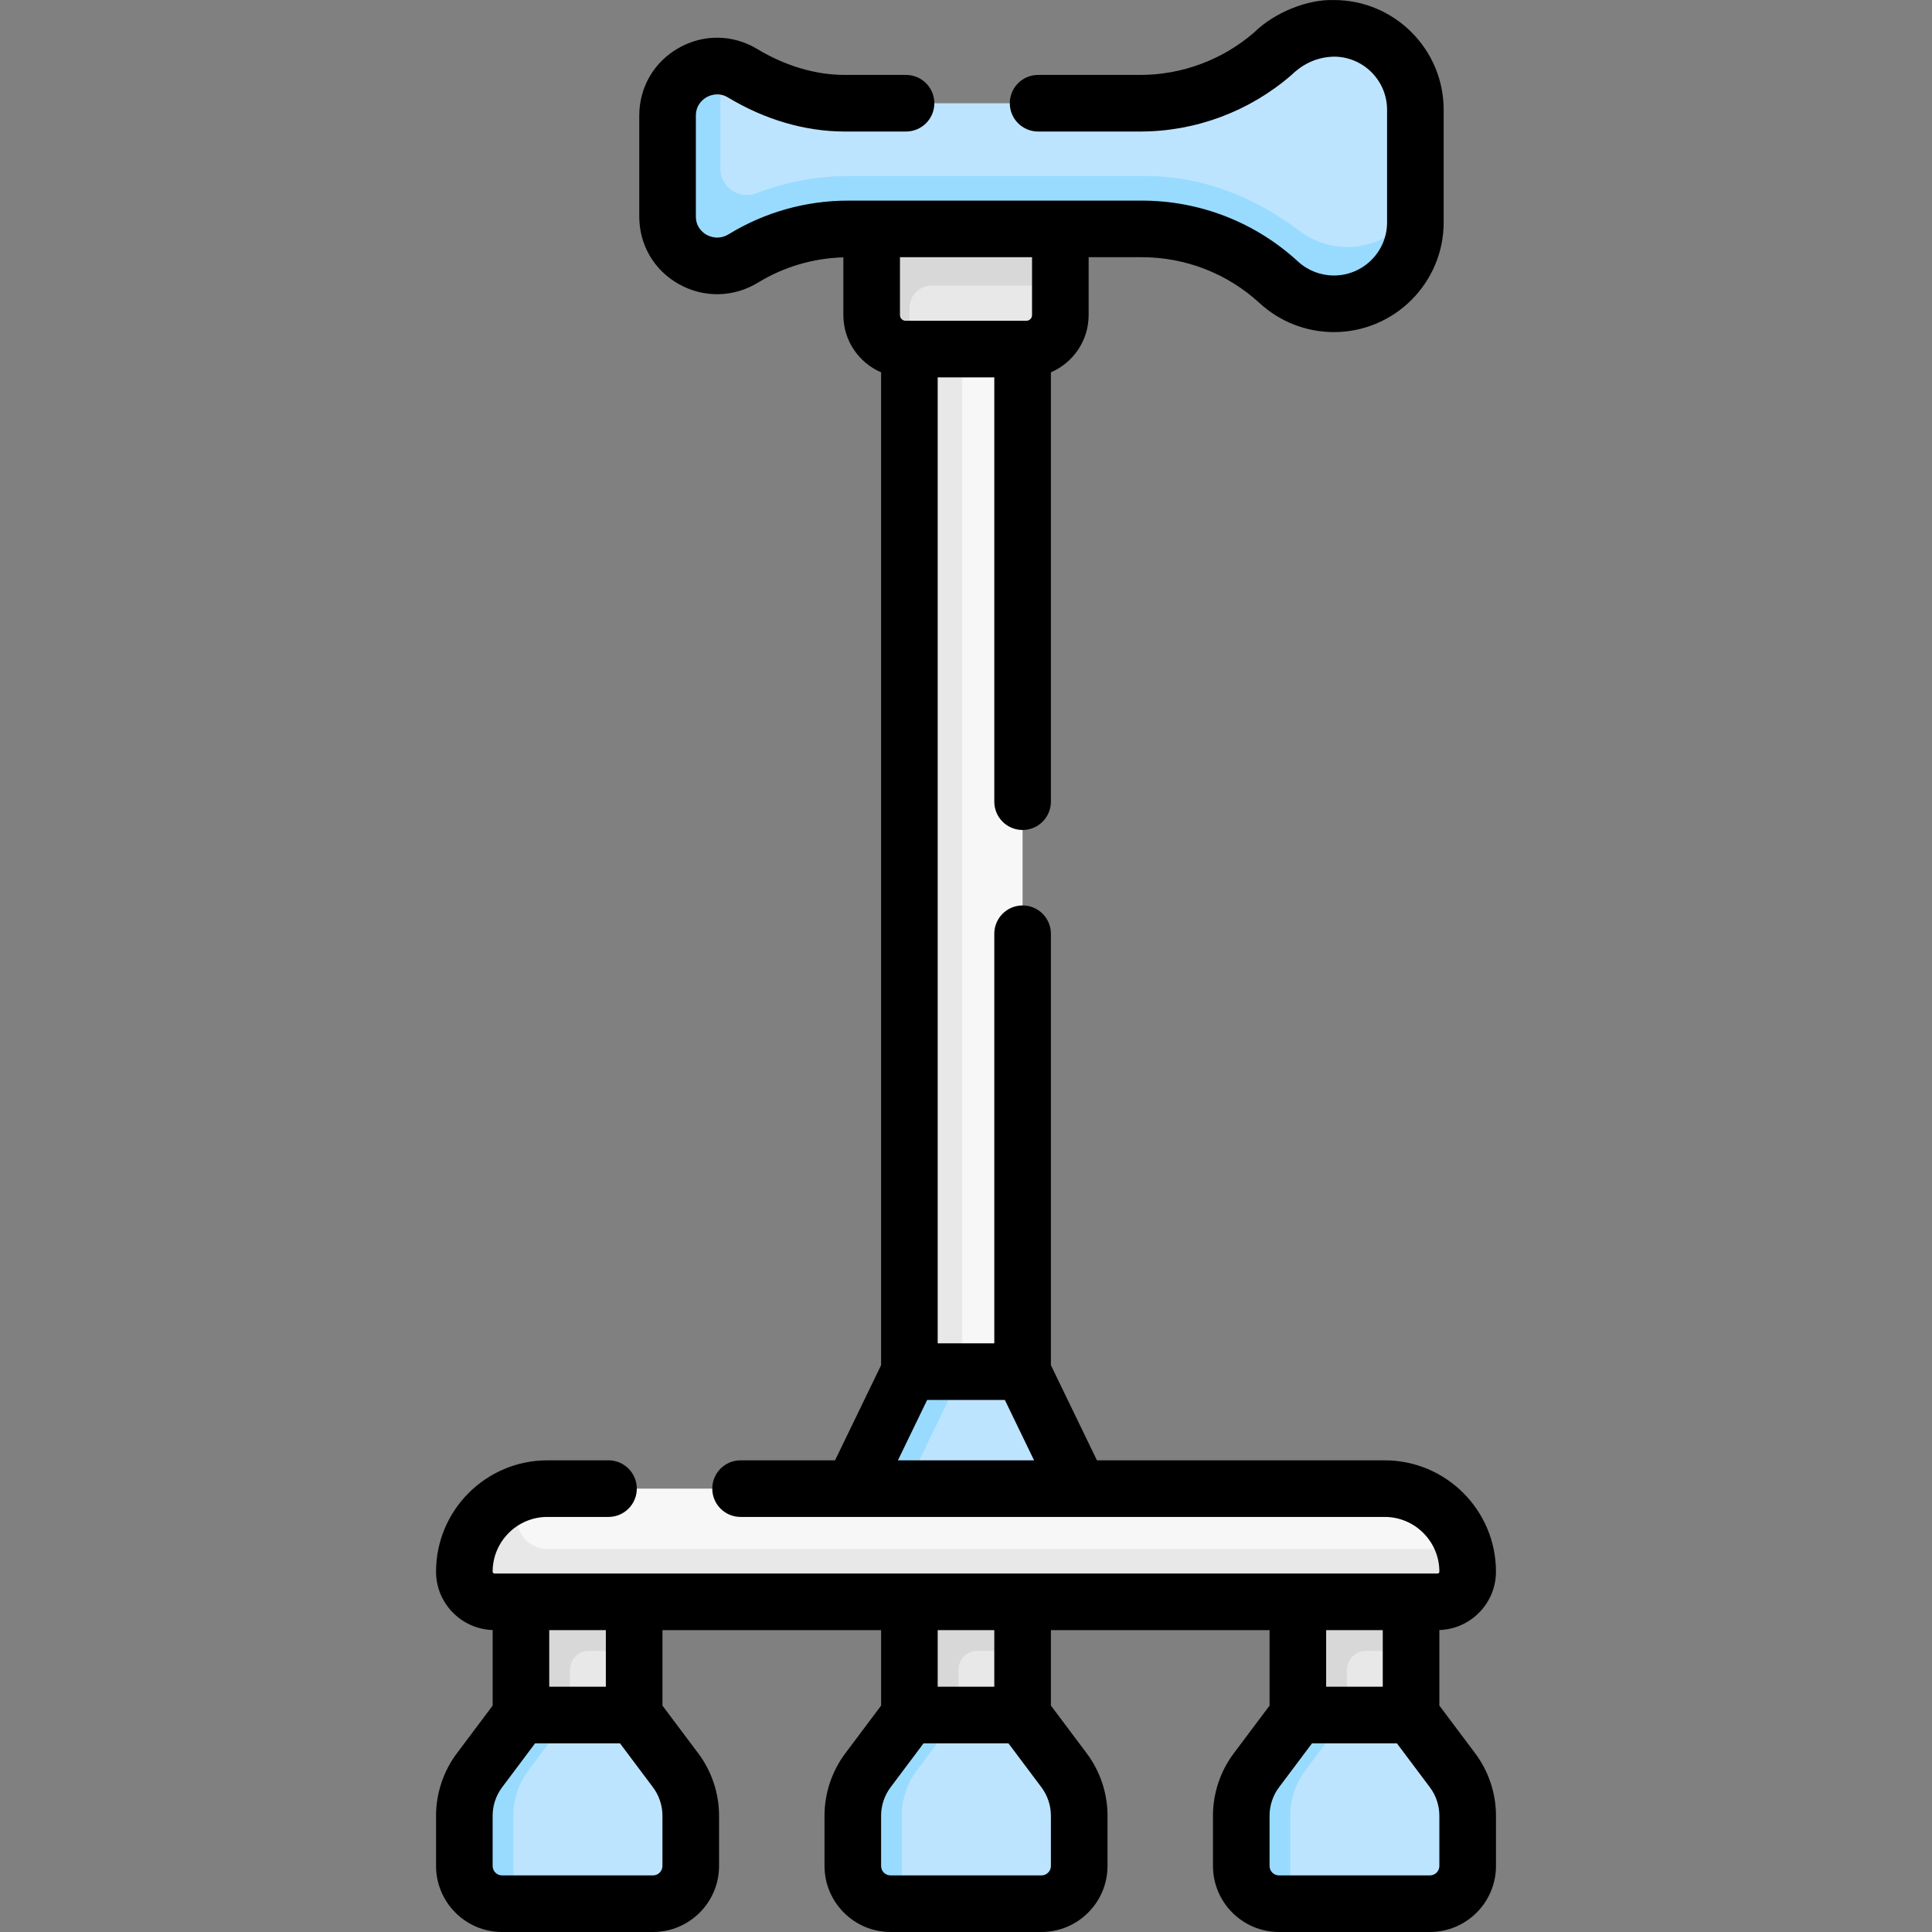<svg id="Capa_1" enable-background="new 0 0 512.01 512.01" height="512" viewBox="0 0 512.01 512.01" width="512" xmlns="http://www.w3.org/2000/svg"><rect x="0" y="0" width="512.01" height="512.01" fill="#808080" stroke="none"/><g><g><g><path d="m173.057 504.51h-37.012l-1.563-1.133c-5.523 0-10-4.477-10-10l.872-12.11c0-4.327 1.404-8.538 4-12l8.703-14.757 16.233-2.995 13.767 2.995 11 14.667c2.596 3.462 4 7.673 4 12v13.333c0 5.523-4.477 10-10 10z" fill="#bde4ff"/><path d="m151.045 454.51-11 14.67c-2.59 3.46-4 7.67-4 12v23.33h-2.99c-5.52 0-10-4.48-10-10v-13.33c0-4.33 1.41-8.54 4-12l11-14.67 6.409-2.417z" fill="#99dbff"/><path d="m168.057 424.51h-30l6.737 15-6.737 15h30v-17l-3.034-5.564z" fill="#e8e8e8"/><path d="m168.055 424.51v13h-12c-2.761 0-5 2.239-5 5v12h-13v-30l14.666-6.849z" fill="#d8d8d8"/></g><g><path d="m276.006 504.51h-37.012l-1.563-1.133c-5.523 0-10-4.477-10-10l.872-12.11c0-4.327 1.404-8.538 4-12l8.703-14.757 16.233-2.995 13.767 2.995 11 14.667c2.596 3.462 4 7.673 4 12v13.333c0 5.523-4.477 10-10 10z" fill="#bde4ff"/><path d="m253.994 454.51-11 14.67c-2.59 3.46-4 7.67-4 12v23.33h-2.99c-5.52 0-10-4.48-10-10v-13.33c0-4.33 1.41-8.54 4-12l11-14.67 6.409-2.417z" fill="#99dbff"/><path d="m271.006 424.51h-30l6.737 15-6.737 15h30v-17l-3.033-5.564z" fill="#e8e8e8"/><path d="m271.004 424.51v13h-12c-2.761 0-5 2.239-5 5v12h-13v-30l14.666-6.849z" fill="#d8d8d8"/></g><g><path d="m378.955 504.51h-37.012l-1.563-1.133c-5.523 0-10-4.477-10-10l.872-12.11c0-4.327 1.404-8.538 4-12l8.703-14.757 16.233-2.995 13.767 2.995 11 14.667c2.596 3.462 4 7.673 4 12v13.333c0 5.523-4.477 10-10 10z" fill="#bde4ff"/><path d="m356.943 454.51-11 14.67c-2.59 3.46-4 7.67-4 12v23.33h-2.99c-5.52 0-10-4.48-10-10v-13.33c0-4.33 1.41-8.54 4-12l11-14.67 6.409-2.417z" fill="#99dbff"/><path d="m373.955 424.51h-30l6.737 15-6.737 15h30v-17l-3.033-5.564z" fill="#e8e8e8"/><path d="m373.953 424.51v13h-12c-2.761 0-5 2.239-5 5v12h-13v-30l14.666-6.849z" fill="#d8d8d8"/></g><path d="m248.005 58.51h23v336h-23z" fill="#f8f7f7"/><path d="m241.005 58.51h14v336h-14z" fill="#e8e8e8"/><path d="m272.005 92.51h-31l-1.174-.995c-4.971 0-7.514-5.268-7.514-10.239l-1.312-43.766h50l-2.862 31.628 2.862 6.522v7.85c0 4.971-4.029 9-9 9z" fill="#e8e8e8"/><path d="m281.005 37.51h-40-10v38.15 7.85c0 4.971 4.029 9 9 9h1v-10.85c0-3.314 2.686-6 6-6h34z" fill="#d8d8d8"/><path d="m339.017 12.763-1.779 1.537c-9.747 8.422-22.198 13.056-35.08 13.056h-78.323c-9.588 0-18.823-3-27.036-7.948-1.893-1.141-3.901-1.738-5.884-1.87 0 0-12.845 7.542-12.571 16.095l.633 20.394c-.275 9.789 9.252 16.82 18.074 11.429 8.339-5.096 17.924-7.794 27.699-7.794h77.841c13.449 0 26.408 5.051 36.31 14.153 3.984 3.662 9.197 5.694 14.608 5.694 11.922 0 20.619-6.565 20.619-18.486l.967-4.885v-25.042c0-11.922-9.664-21.586-21.586-21.586h-.38c-5.181 0-10.19 1.865-14.112 5.253z" fill="#bde4ff"/><path d="m370.775 60.19c-.051.046-.101.091-.153.137-7.299 6.492-18.247 6.836-26.053.963-11.927-8.972-25.893-14.839-41.974-14.63h-77.84c-8.333 0-16.549 1.547-24.246 4.531-4.616 1.79-9.594-1.545-9.594-6.495v-27.157c-7.15-.48-14 5.112-14 13.112v26.72c0 10.34 11.31 16.48 20.14 11.09 8.34-5.1 17.92-7.8 27.7-7.8h73.82 4.02c13.45 0 26.41 5.05 36.31 14.16 1.99 1.83 4.29 3.25 6.76 4.22 2.48.96 5.14 1.47 7.85 1.47 5.96 0 11.35-2.42 15.26-6.32 3.91-3.91 6.32-9.3 6.32-15.27v-4.921c-1.07 2.32-2.54 4.41-4.32 6.19z" fill="#99dbff"/><path d="m286.005 394.51-29.701 5.564-27.785-5.564 15-31h27.486z" fill="#bde4ff"/><path d="m255.005 363.51-15 31-7.688 4.491-6.312-4.491 15-31z" fill="#99dbff"/><path d="m379.289 422.492-246.807.537c-4.418 0-8-3.582-8-8 0-5.559 1.595-8.068 4.995-11.94 2.557-2.912 8.676-7.473 8.676-7.473 2.171-.717 4.492-1.105 6.903-1.105h221.896c10.07 0 18.56 6.766 21.172 16 0 0-.836 1.902-.836 3.982.001 4.417-3.58 7.999-7.999 7.999z" fill="#f8f7f7"/><path d="m388.955 416.51c0 2.21-.89 4.21-2.34 5.66-1.45 1.44-3.45 2.34-5.66 2.34h-249.9c-4.42 0-8-3.58-8-8 0-6.08 2.46-11.58 6.44-15.56 2.41-2.4 5.36-4.25 8.66-5.33-.71 2.17-1.1 4.48-1.1 6.89 0 4.42 3.58 8 8 8h243.07c.54 1.91.83 3.92.83 6z" fill="#e8e8e8"/></g><path d="m381.453 452.01v-20.025c8.314-.267 15-7.097 15-15.475 0-16.267-13.234-29.5-29.5-29.5h-76.246l-12.203-25.219v-114.334c0-4.142-3.358-7.5-7.5-7.5s-7.5 3.358-7.5 7.5v108.553h-15v-256h15v112.447c0 4.142 3.358 7.5 7.5 7.5s7.5-3.358 7.5-7.5v-113.786c5.875-2.528 10-8.37 10-15.161v-15.347h14.087c11.601 0 22.694 4.324 31.234 12.174 5.382 4.948 12.373 7.672 19.684 7.672 16.038 0 29.086-13.048 29.086-29.086v-29.827c0-16.038-13.048-29.086-29.086-29.086-6.824-.219-15.6 3.139-21.175 8.616-8.382 7.242-19.099 11.231-30.177 11.231h-27.046c-4.142 0-7.5 3.358-7.5 7.5s3.358 7.5 7.5 7.5h27.046c14.678 0 28.877-5.285 39.984-14.881 2.557-2.466 6.141-4.837 11.368-4.965 7.767 0 14.086 6.319 14.086 14.086v29.828c0 7.767-6.319 14.086-14.086 14.086-3.541 0-6.926-1.319-9.532-3.715-11.316-10.402-26.014-16.131-41.386-16.131h-77.841c-11.159 0-22.089 3.076-31.61 8.894-2.667 1.63-5.024.647-5.914.148-.846-.474-2.812-1.895-2.812-4.837v-26.719c0-2.96 1.997-4.408 2.854-4.893.86-.486 3.13-1.449 5.66.074 9.797 5.903 20.485 9.024 30.906 9.024h16.277c4.142 0 7.5-3.358 7.5-7.5s-3.358-7.5-7.5-7.5h-16.277c-7.693 0-15.704-2.376-23.165-6.872-6.451-3.886-14.219-3.994-20.78-.287-6.56 3.706-10.477 10.417-10.477 17.953v26.717c0 7.542 3.916 14.242 10.475 17.92 6.651 3.73 14.528 3.568 21.074-.432 6.809-4.161 14.58-6.432 22.542-6.65v15.305c0 6.791 4.125 12.633 10 15.161v263.12l-12.203 25.219h-25.04c-4.142 0-7.5 3.358-7.5 7.5s3.358 7.5 7.5 7.5h170.693c7.995 0 14.5 6.505 14.5 14.5 0 .276-.224.5-.5.5h-249.896c-.276 0-.5-.224-.5-.5 0-7.995 6.505-14.5 14.5-14.5h16.204c4.142 0 7.5-3.358 7.5-7.5s-3.358-7.5-7.5-7.5h-16.204c-16.266 0-29.5 13.233-29.5 29.5 0 8.378 6.686 15.208 15 15.475v20.025l-9.5 12.666c-3.547 4.729-5.5 10.589-5.5 16.5v13.333c0 9.649 7.851 17.5 17.5 17.5h40c9.649 0 17.5-7.851 17.5-17.5v-13.333c0-5.912-1.953-11.771-5.5-16.5l-9.5-12.667v-20h57.948v20l-9.5 12.666c-3.547 4.729-5.5 10.589-5.5 16.5v13.333c0 9.649 7.851 17.5 17.5 17.5h40c9.649 0 17.5-7.851 17.5-17.5v-13.333c0-5.912-1.953-11.771-5.5-16.5l-9.5-12.667v-20h57.948v20l-9.5 12.666c-3.547 4.729-5.5 10.589-5.5 16.5v13.333c0 9.649 7.851 17.5 17.5 17.5h40c9.649 0 17.5-7.851 17.5-17.5v-13.333c0-5.912-1.953-11.771-5.5-16.5zm-107.948-368.5c0 .827-.673 1.5-1.5 1.5h-32c-.827 0-1.5-.673-1.5-1.5v-15.347h35zm-27.797 287.5h20.595l7.742 16h-36.079zm-70.151 123.5c0 1.378-1.122 2.5-2.5 2.5h-40c-1.378 0-2.5-1.122-2.5-2.5v-13.333c0-2.687.888-5.351 2.5-7.5l8.75-11.667h22.5l8.75 11.667c1.612 2.149 2.5 4.812 2.5 7.5zm-15-47.5h-15v-15h15zm117.948 47.5c0 1.378-1.122 2.5-2.5 2.5h-40c-1.378 0-2.5-1.122-2.5-2.5v-13.333c0-2.687.888-5.351 2.5-7.5l8.75-11.667h22.5l8.75 11.667c1.612 2.149 2.5 4.812 2.5 7.5zm-15-47.5h-15v-15h15zm102.948-15v15h-15v-15zm15 62.5c0 1.378-1.122 2.5-2.5 2.5h-40c-1.378 0-2.5-1.122-2.5-2.5v-13.333c0-2.687.888-5.351 2.5-7.5l8.75-11.667h22.5l8.75 11.667c1.612 2.149 2.5 4.812 2.5 7.5z"/></g></svg>